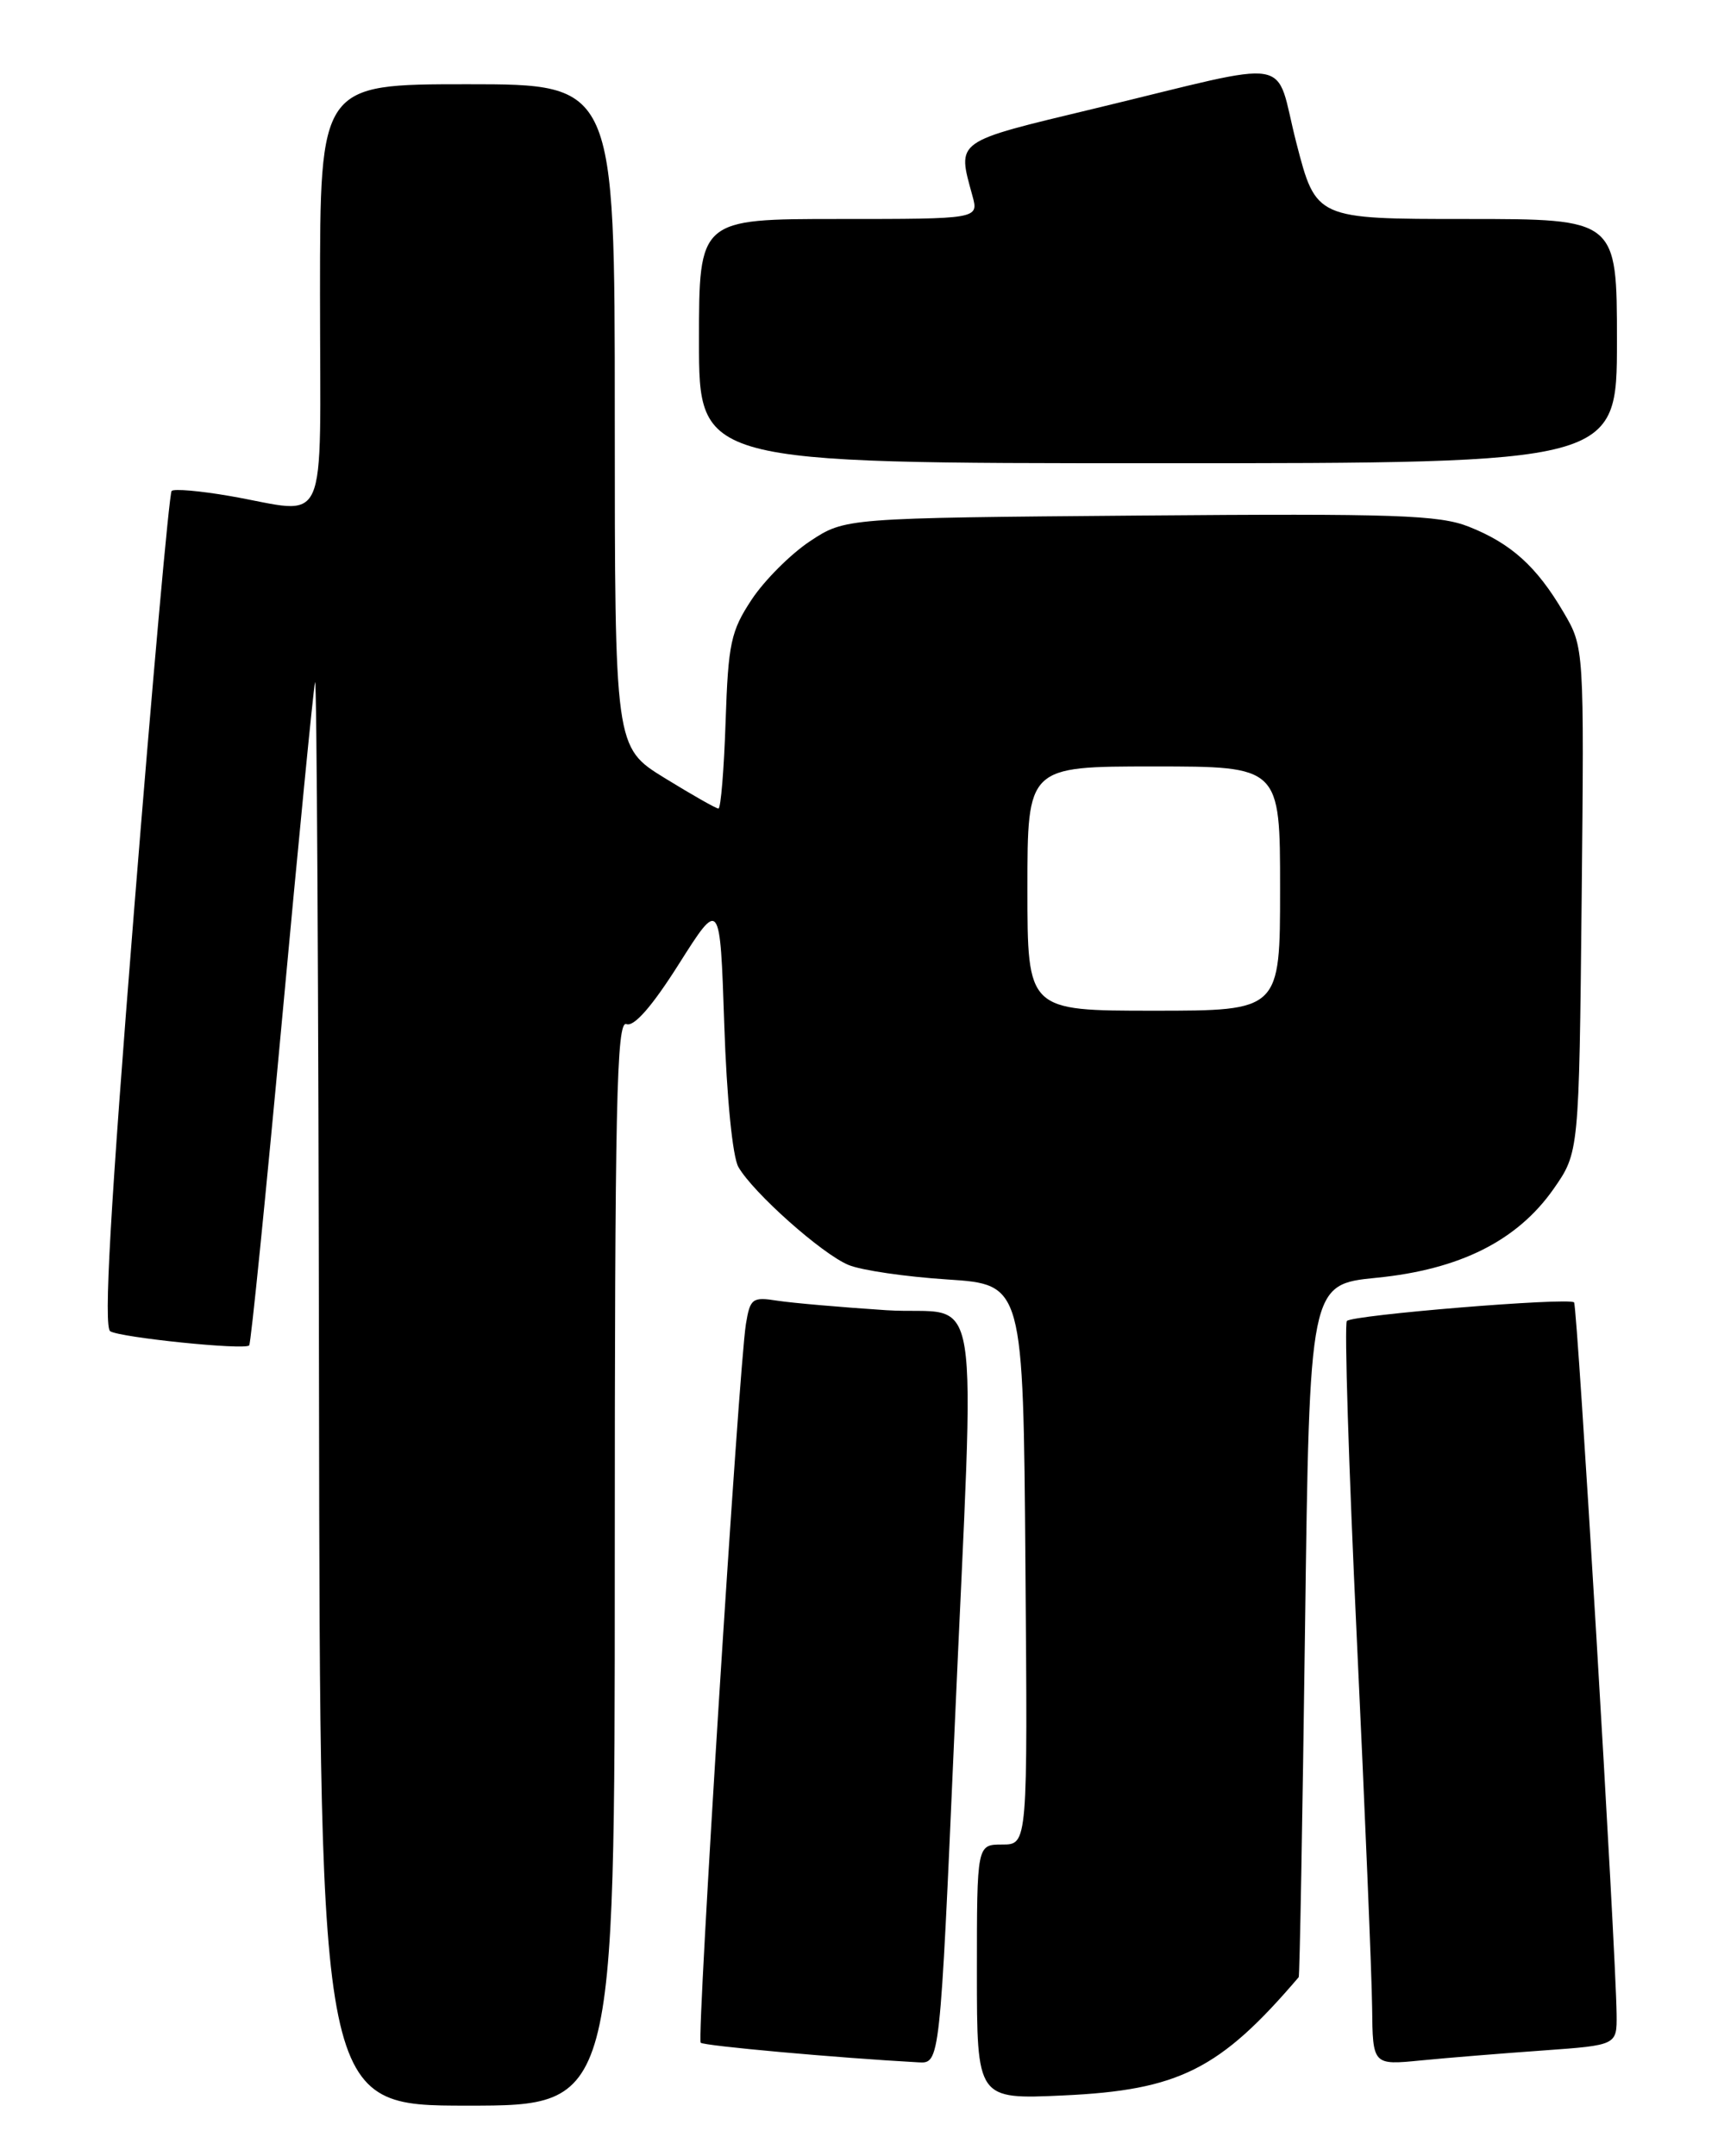 <?xml version="1.0" encoding="UTF-8" standalone="no"?>
<!DOCTYPE svg PUBLIC "-//W3C//DTD SVG 1.1//EN" "http://www.w3.org/Graphics/SVG/1.1/DTD/svg11.dtd" >
<svg xmlns="http://www.w3.org/2000/svg" xmlns:xlink="http://www.w3.org/1999/xlink" version="1.1" viewBox="0 0 204 256">
 <g >
 <path fill="currentColor"
d=" M 73.00 185.53 C 73.00 131.04 73.21 121.14 74.38 121.59 C 75.29 121.94 77.43 119.49 80.63 114.43 C 85.50 106.74 85.50 106.74 86.00 121.62 C 86.29 130.33 86.99 137.36 87.68 138.56 C 89.44 141.62 97.61 148.89 100.76 150.19 C 102.27 150.82 107.55 151.59 112.50 151.91 C 121.50 152.50 121.50 152.50 121.76 185.75 C 122.03 219.00 122.03 219.00 119.01 219.00 C 116.00 219.00 116.00 219.00 116.00 234.13 C 116.00 249.26 116.00 249.26 126.25 248.79 C 139.98 248.16 144.85 245.72 154.21 234.75 C 154.33 234.61 154.66 216.05 154.96 193.50 C 155.50 152.50 155.50 152.50 163.44 151.71 C 173.35 150.73 180.16 147.31 184.47 141.17 C 187.50 136.83 187.50 136.83 187.81 106.85 C 188.11 76.86 188.11 76.86 185.65 72.68 C 182.46 67.25 179.45 64.54 174.43 62.54 C 170.90 61.14 165.71 60.96 135.35 61.21 C 100.35 61.50 100.35 61.50 96.18 64.26 C 93.89 65.78 90.78 68.89 89.26 71.18 C 86.78 74.93 86.47 76.38 86.16 85.67 C 85.97 91.35 85.59 96.00 85.31 96.00 C 85.03 96.00 82.15 94.36 78.90 92.36 C 73.00 88.72 73.00 88.72 73.00 49.36 C 73.00 10.00 73.00 10.00 55.50 10.00 C 38.00 10.00 38.00 10.00 38.00 35.00 C 38.00 63.70 39.23 60.97 27.28 58.89 C 23.76 58.28 20.66 58.01 20.38 58.29 C 20.10 58.57 18.09 80.98 15.92 108.09 C 13.08 143.60 12.29 157.56 13.09 158.06 C 14.32 158.81 29.02 160.32 29.59 159.74 C 29.79 159.54 31.55 142.08 33.50 120.94 C 35.45 99.80 37.21 81.83 37.41 81.00 C 37.61 80.17 37.82 117.86 37.88 164.75 C 38.00 250.00 38.00 250.00 55.50 250.00 C 73.00 250.00 73.00 250.00 73.00 185.53 Z  M 113.33 205.75 C 115.78 149.91 116.81 156.30 105.25 155.56 C 99.89 155.21 94.06 154.70 92.30 154.43 C 89.33 153.96 89.07 154.16 88.57 157.21 C 87.72 162.52 82.71 242.04 83.20 242.53 C 83.57 242.90 99.39 244.33 109.06 244.86 C 111.61 245.00 111.61 245.00 113.33 205.75 Z  M 183.25 243.45 C 192.00 242.82 192.00 242.82 191.96 239.16 C 191.87 231.43 187.30 154.97 186.91 154.63 C 186.23 154.02 160.54 156.13 159.93 156.84 C 159.62 157.20 160.15 174.15 161.11 194.50 C 162.07 214.85 162.89 234.58 162.93 238.35 C 163.00 245.20 163.00 245.20 168.75 244.63 C 171.91 244.32 178.44 243.79 183.25 243.45 Z  M 192.00 40.50 C 192.00 26.00 192.00 26.00 174.13 26.00 C 156.27 26.00 156.27 26.00 153.94 16.99 C 151.23 6.49 154.36 7.02 130.00 12.88 C 113.20 16.92 113.65 16.59 115.47 23.25 C 116.22 26.00 116.22 26.00 99.61 26.00 C 83.00 26.00 83.00 26.00 83.00 40.50 C 83.00 55.00 83.00 55.00 137.50 55.00 C 192.00 55.00 192.00 55.00 192.00 40.50 Z  M 122.00 105.50 C 122.00 91.00 122.00 91.00 137.00 91.00 C 152.00 91.00 152.00 91.00 152.00 105.50 C 152.00 120.00 152.00 120.00 137.00 120.00 C 122.00 120.00 122.00 120.00 122.00 105.50 Z "/>
</g>
</svg>